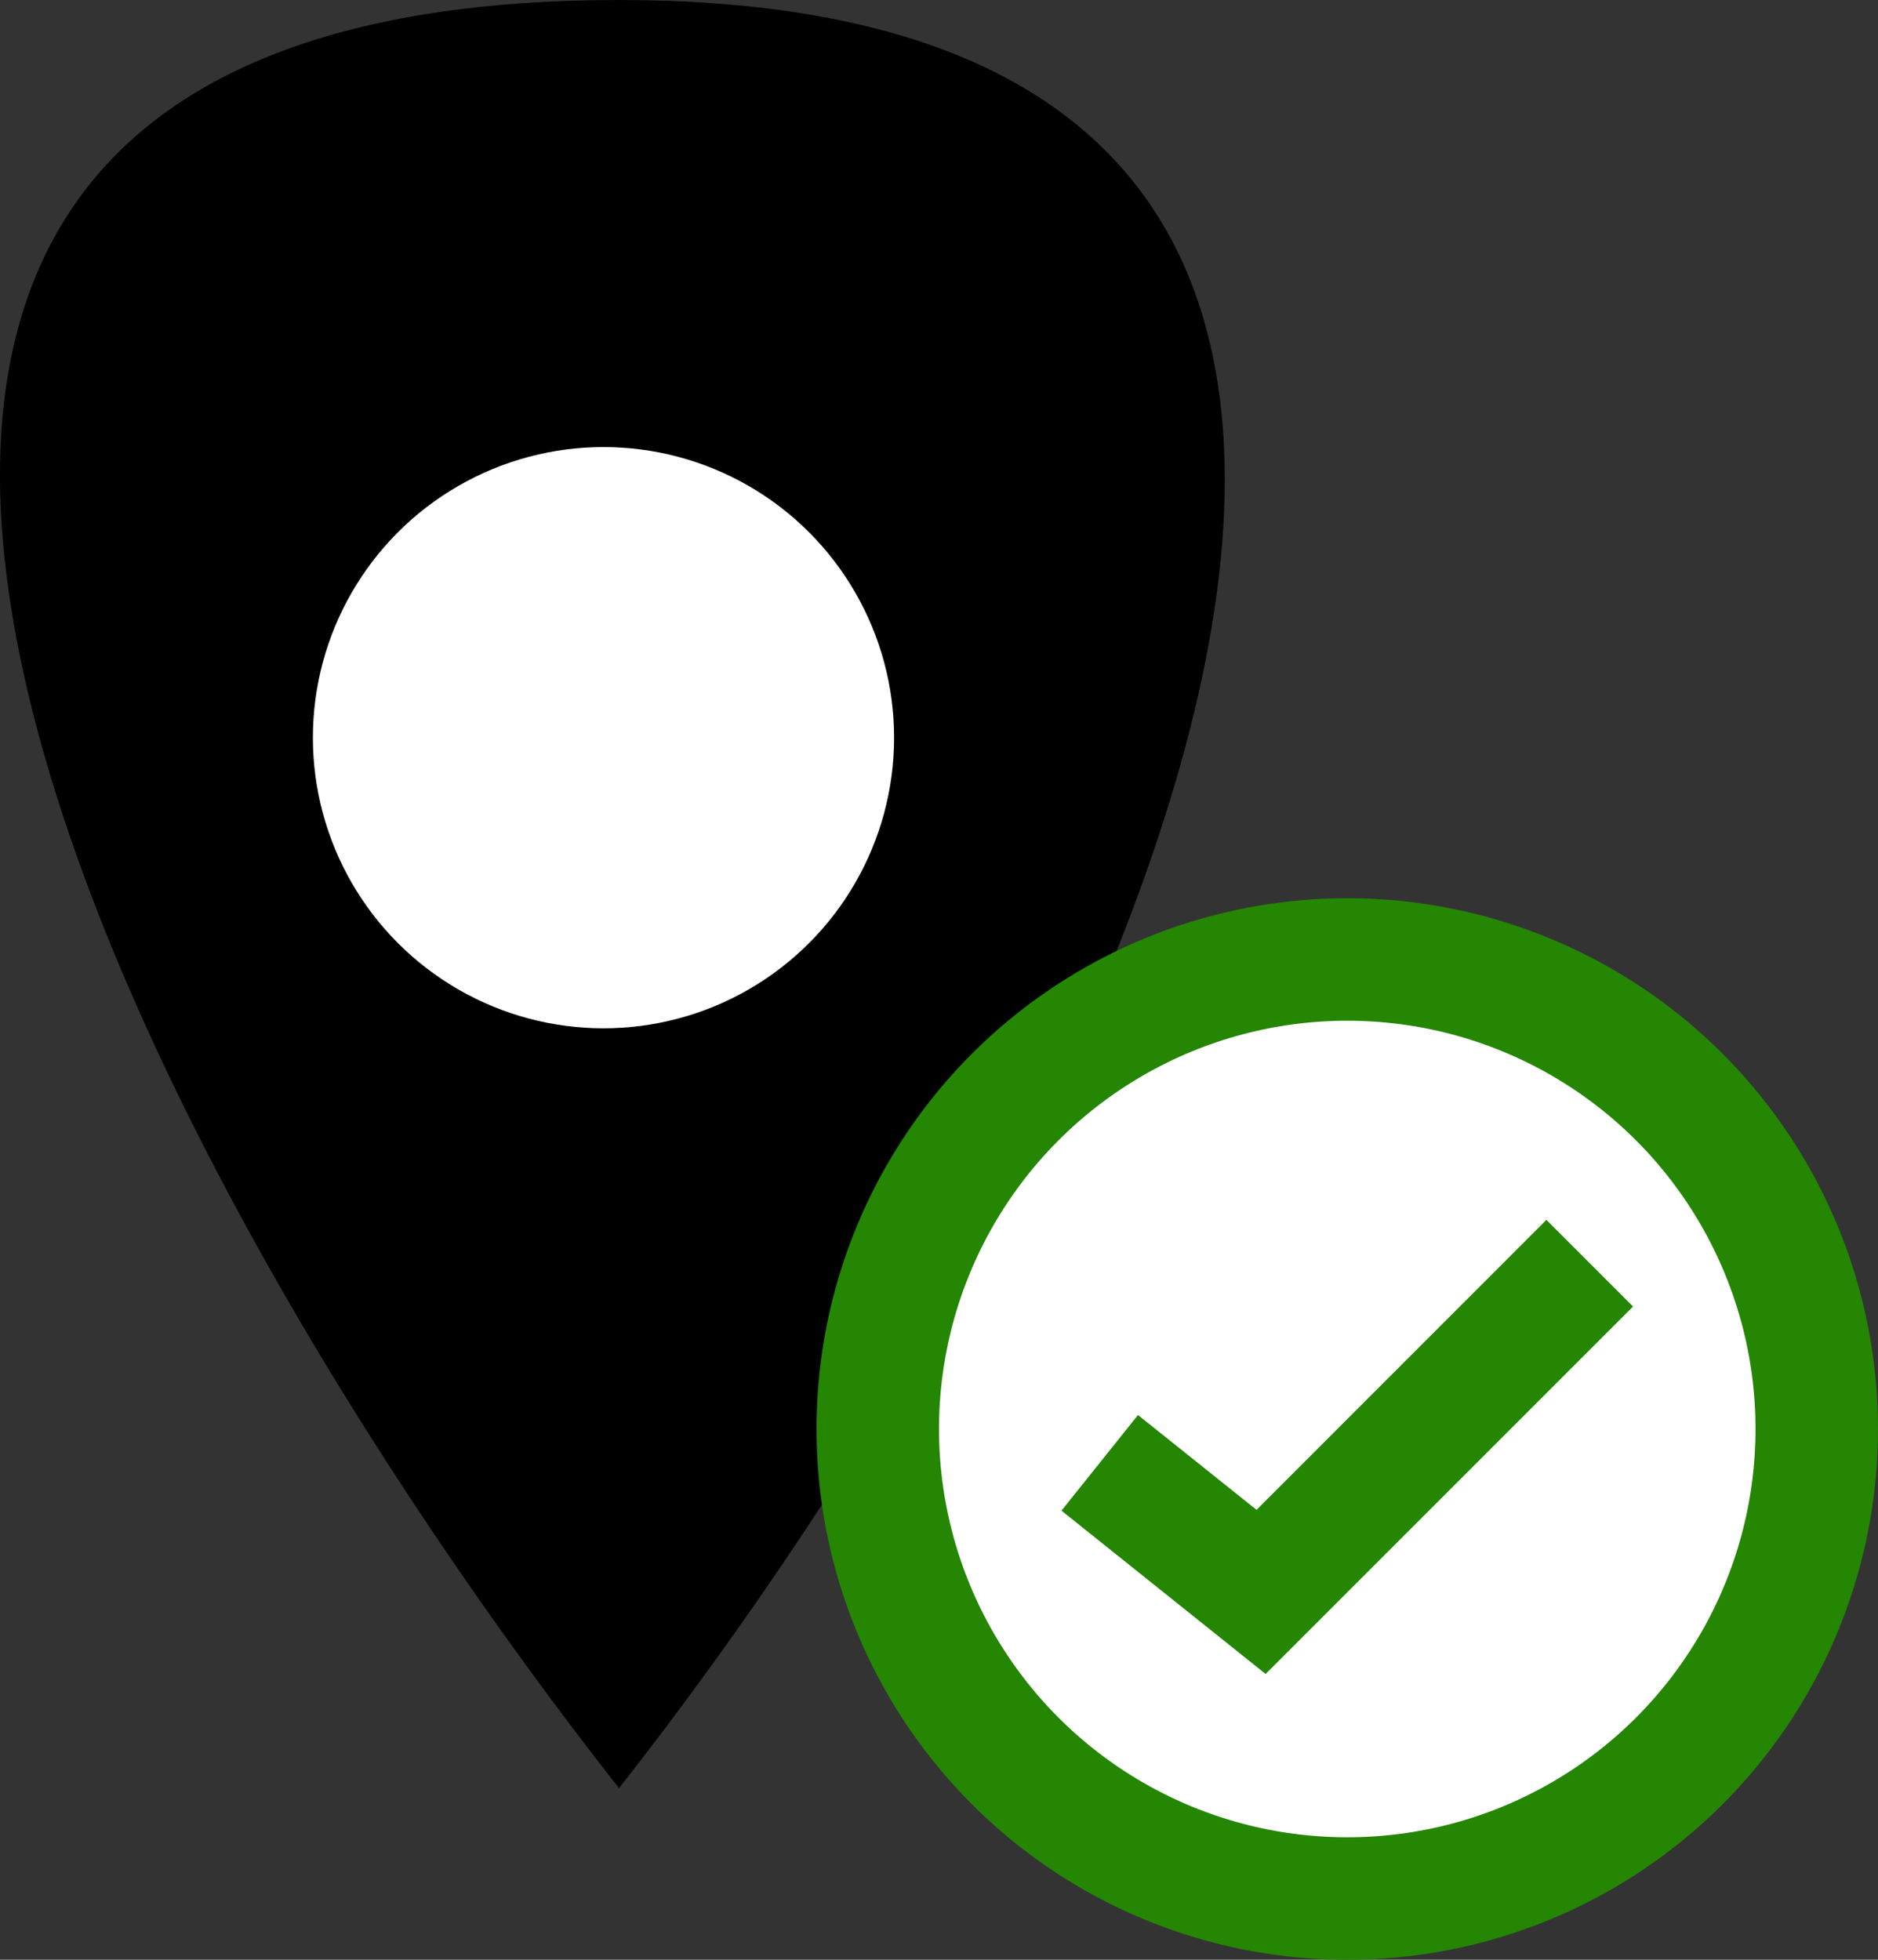 <svg width="23" height="24" viewBox="0 0 23 24" fill="none" xmlns="http://www.w3.org/2000/svg">
<rect x="0" y="0" width="23" height="24" fill="#333333" stroke="none"/>
<path d="M7.581 21.899C1.559 14.235 -5.94 6.71594e-06 7.581 0C20.721 -6.52651e-06 13.604 14.235 7.581 21.899Z" fill="current"/>
<circle cx="7.391" cy="9.034" r="3.559" fill="white"/>
<circle cx="16.5" cy="17.5" r="5.75" fill="white" stroke="#248602" stroke-width="1.5"/>
<path fill-rule="evenodd" clip-rule="evenodd" d="M15.5 20.5L20 16L18.939 14.939L15.389 18.49L13.937 17.329L13 18.5L15.5 20.5Z" fill="#248602"/>
</svg>
